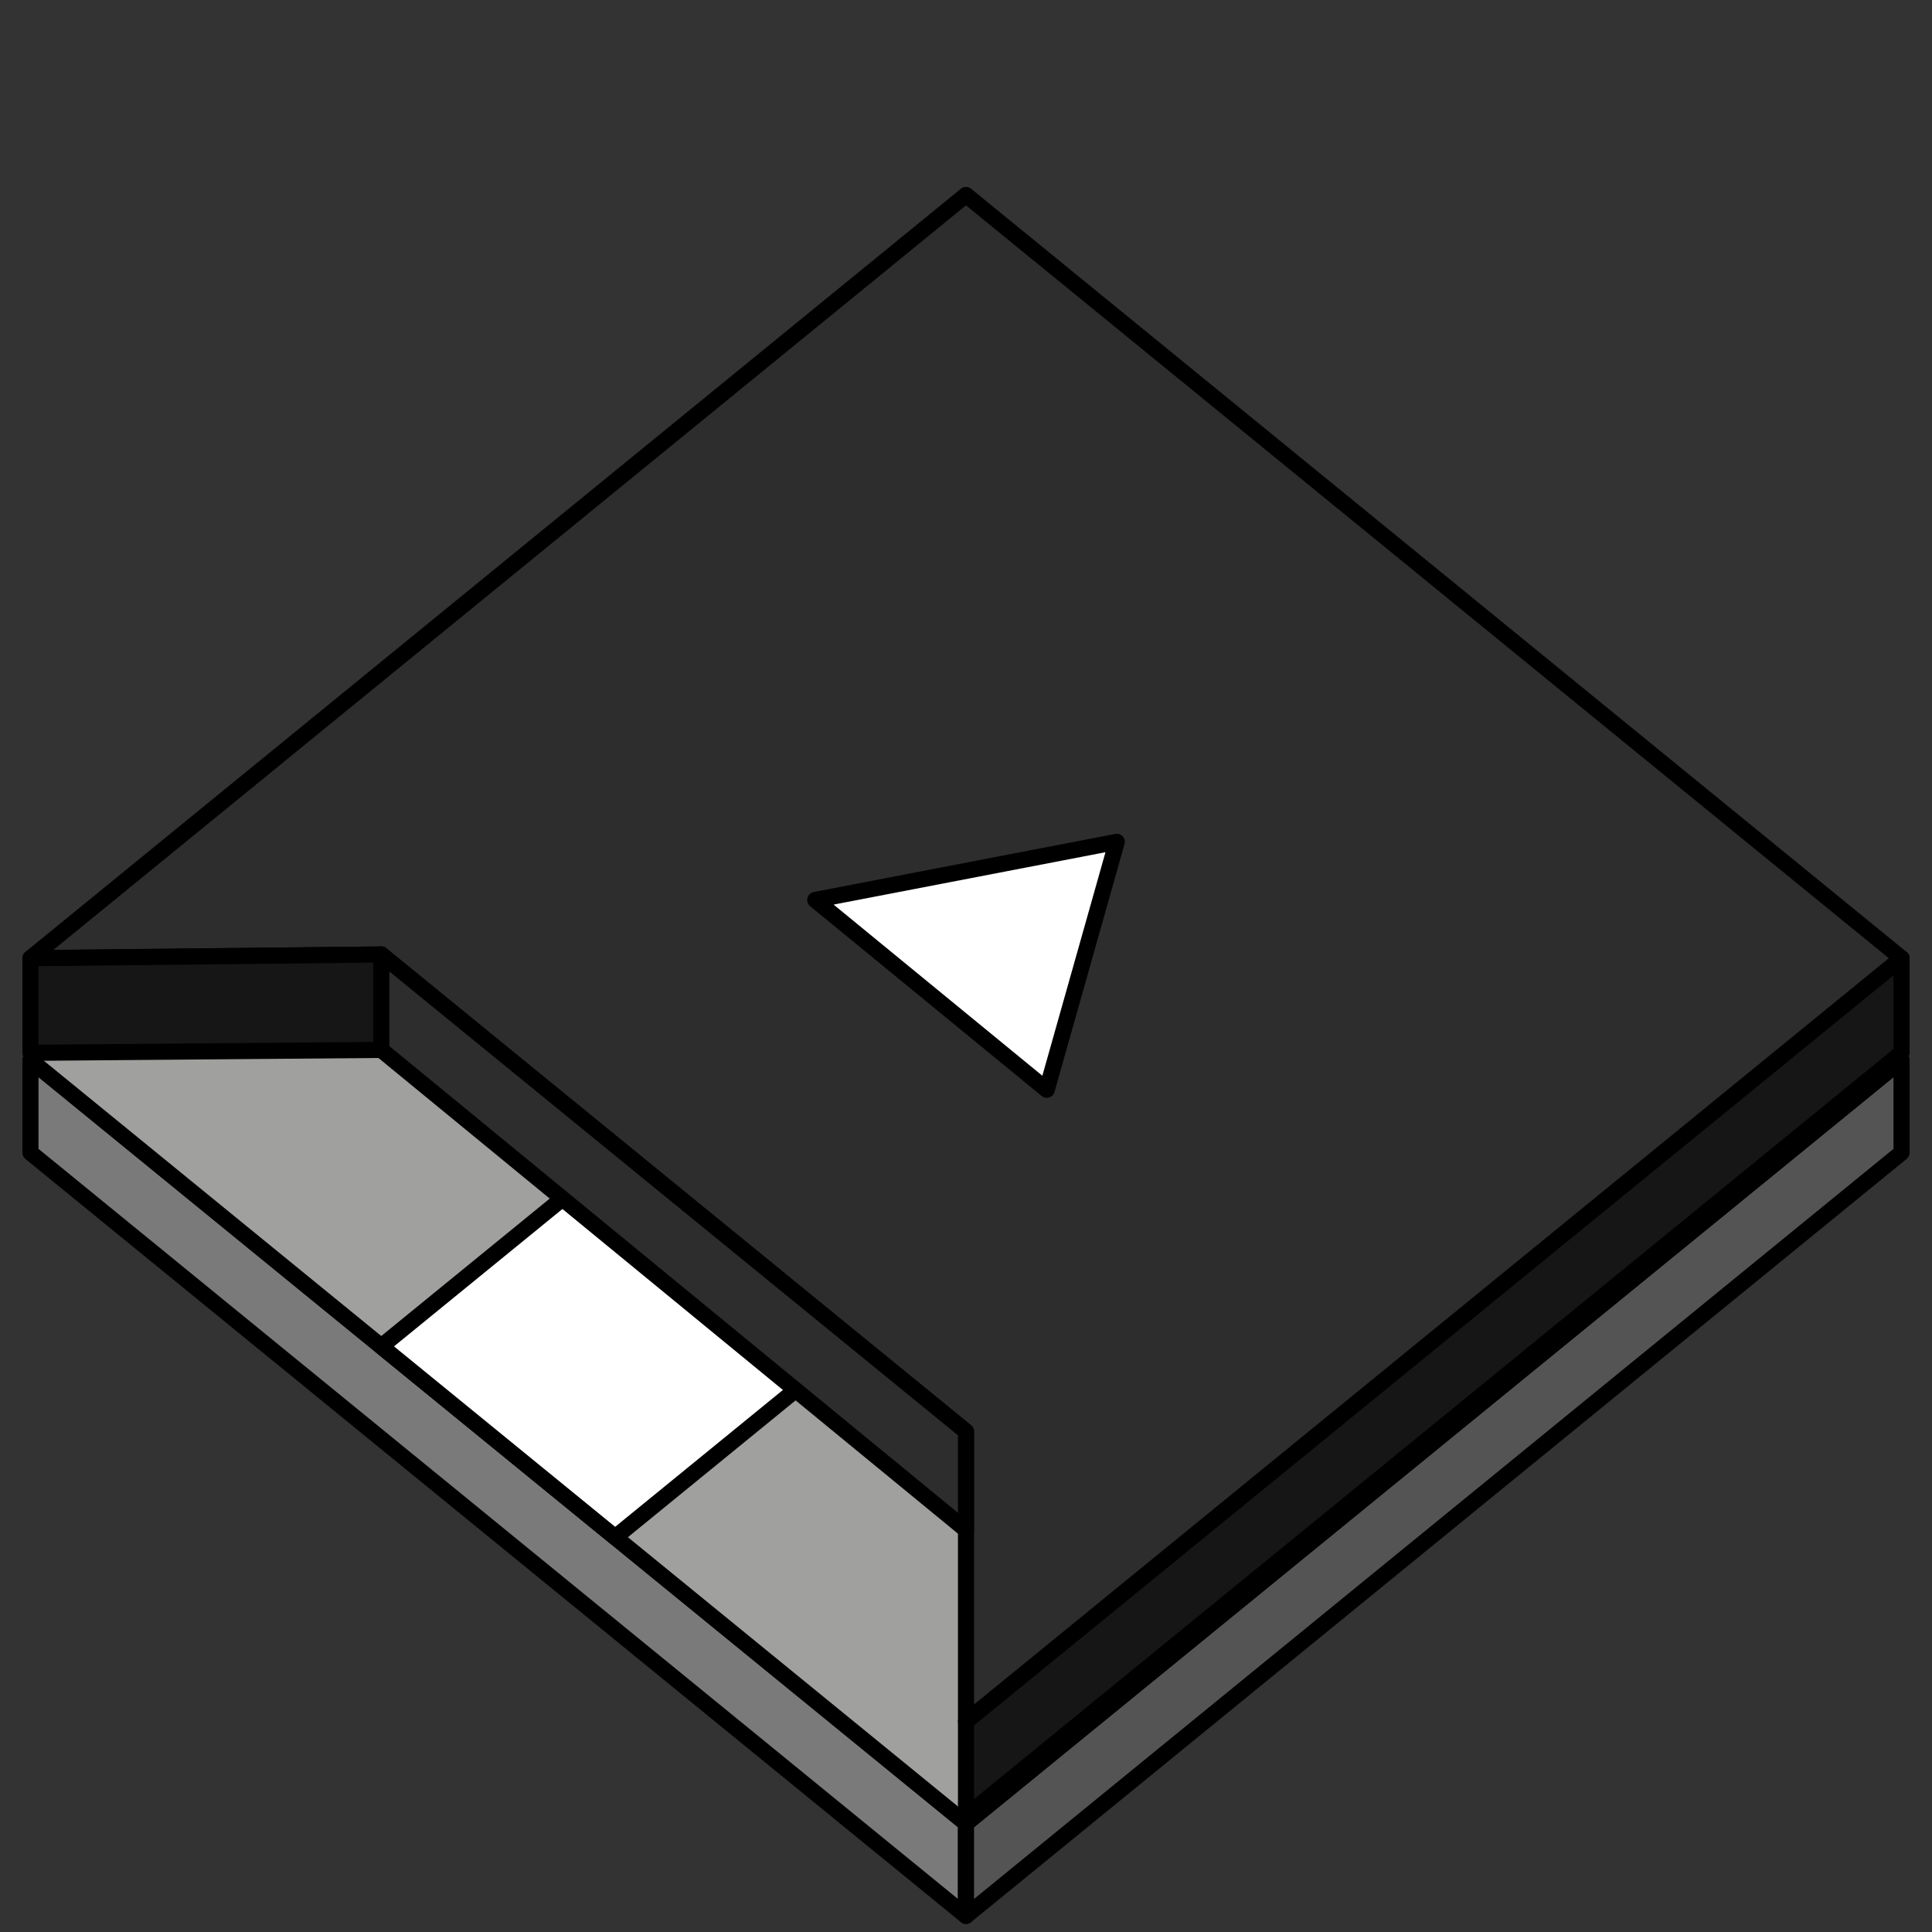 <?xml version="1.0" encoding="utf-8"?>
<!-- Generator: Adobe Illustrator 16.0.0, SVG Export Plug-In . SVG Version: 6.00 Build 0)  -->
<!DOCTYPE svg PUBLIC "-//W3C//DTD SVG 1.1//EN" "http://www.w3.org/Graphics/SVG/1.1/DTD/svg11.dtd">
<svg version="1.1" xmlns="http://www.w3.org/2000/svg" xmlns:xlink="http://www.w3.org/1999/xlink" x="0px" y="0px" width="120px"
	 height="120px" viewBox="0 0 120 120" enable-background="new 0 0 120 120" xml:space="preserve">
<rect x="0" y="0" width="120" height="120" fill="#333333" stroke="none"/>
<g id="helper">
</g>
<g id="example">
</g>
<g id="base" display="none">
</g>
<g id="road_x5F_top_x5F_bottom" display="none">
</g>
<g id="road_x5F_left_x5F_right" display="none">
</g>
<g id="road_x5F_straight" display="none">
</g>
<g id="road_x5F_3_x5F_split" display="none">
</g>
<g id="road_x5F_to_x5F_mid" display="none">
</g>
<g id="chapel_x5F_part_x5F_1" display="none">
</g>
<g id="chapel_x5F_part_x5F_2" display="none">
</g>
<g id="chapel" display="none">
</g>
<g id="Layer_33">
</g>
<g id="Layer_34">
</g>
<g id="house" display="none">
</g>
<g id="city_x5F_top" display="none">
</g>
<g id="city_x5F_bottom" display="none">
</g>
<g id="city_x5F_diagonal_x5F_top_x5F_right" display="none">
</g>
<g id="city_x5F_diagonal_x5F_top_x5F_right_x5F_side" display="none">
</g>
<g id="city_x5F_diagonal_x5F_top_x5F_right_x5F_bottom" display="none">
</g>
<g id="city_x5F_full" display="none">
</g>
<g id="city_x5F_narrow_x5F_left_x5F_right" display="none">
</g>
<g id="city_x5F_narrow_x5F_top_x5F_bottom" display="none">
</g>
<g id="city_x5F_3_x5F_side_x5F_top" display="none">
</g>
<g id="city_x5F_3_x5F_side_x5F_bottom" display="none">
</g>
<g id="shield_x5F_top_x5F_left" display="none">
</g>
<g id="shield_x5F_right_x5F_bottom" display="none">
</g>
<g id="shield_x5F_top" display="none">
</g>
<g id="shield_x5F_side" display="none">
</g>
<g id="bases">
	<g>
		<polygon fill="#7A7A7A" stroke="#000000" stroke-linecap="round" stroke-linejoin="round" stroke-miterlimit="10" points="
			1.892,71.596 1.892,65.852 60,113.256 60,119 		"/>
		<polygon fill="#555454" stroke="#000000" stroke-linecap="round" stroke-linejoin="round" stroke-miterlimit="10" points="
			60,113.256 118.108,65.852 118.108,71.596 60,119 		"/>
		<polygon fill="#A0A09F" stroke="#000000" stroke-linecap="round" stroke-linejoin="round" stroke-miterlimit="10" points="
			1.892,65.852 60,18.447 118.108,65.852 60,113.256 		"/>
	</g>
</g>
<g id="roads">
	<polygon fill="#FFFFFF" stroke="#000000" stroke-linecap="round" stroke-linejoin="round" stroke-miterlimit="10" points="
		96.318,48.073 81.791,36.224 23.682,83.626 38.209,95.479 	"/>
</g>
<g id="houses">
</g>
<g id="chapels">
</g>
<g id="cities">
	<polygon fill="#161616" stroke="#000000" stroke-linecap="round" stroke-linejoin="round" stroke-miterlimit="10" points="
		118.108,65.393 118.108,59.516 60,106.92 60,112.797 	"/>
	<polygon fill="#2D2D2D" stroke="#000000" stroke-linecap="round" stroke-linejoin="round" stroke-miterlimit="10" points="
		118.108,59.516 60,12.11 1.891,59.516 23.682,59.285 60,88.912 60,106.92 	"/>
	<polygon fill="#161616" stroke="#000000" stroke-linecap="round" stroke-linejoin="round" stroke-miterlimit="10" points="
		1.891,59.516 1.891,65.393 23.682,65.211 23.682,59.285 	"/>
	<polygon fill="#2D2D2D" stroke="#000000" stroke-linecap="round" stroke-linejoin="round" stroke-miterlimit="10" points="
		23.682,59.285 60,88.912 60,95.021 23.682,65.211 	"/>
</g>
<g id="shields">
	<polygon fill="#FFFFFF" stroke="#000000" stroke-linecap="round" stroke-linejoin="round" stroke-miterlimit="10" points="
		69.365,52.288 50.635,55.897 65.016,67.687 	"/>
</g>
</svg>
